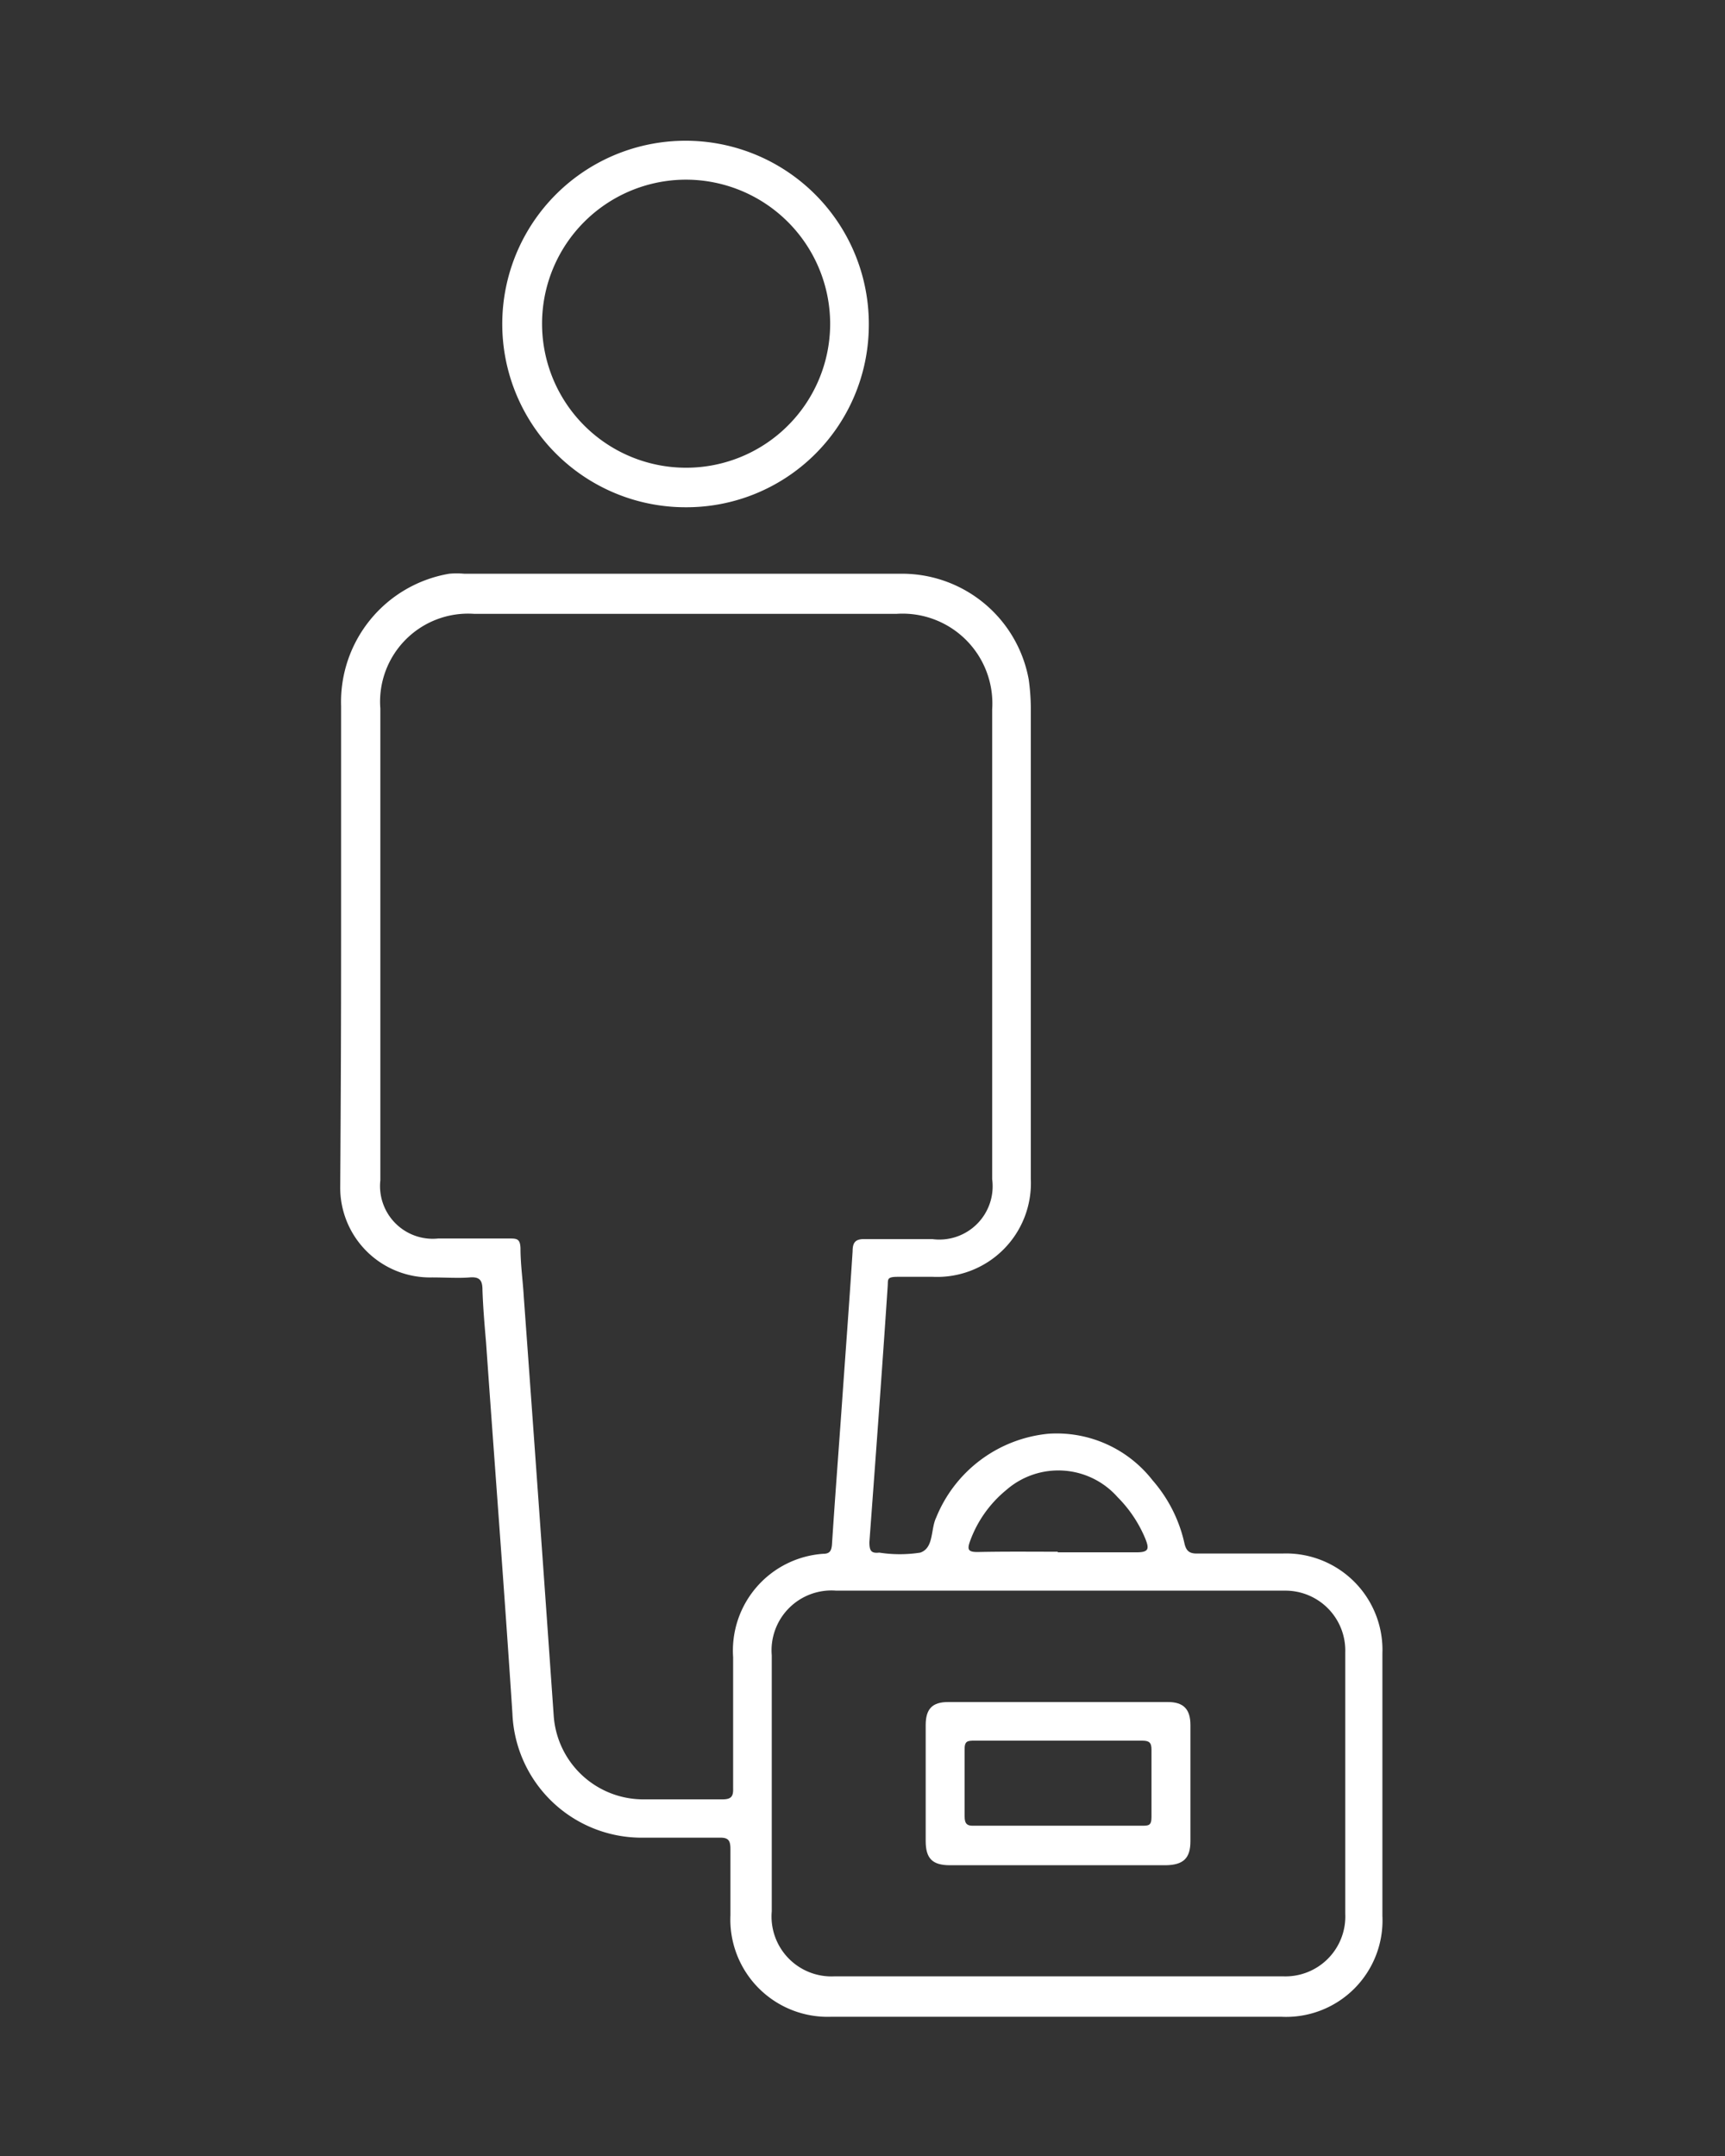 <svg id="Layer_1" data-name="Layer 1" xmlns="http://www.w3.org/2000/svg" viewBox="0 0 57.6 72"><rect x="0" y="0" width="57.6" height="72" fill="#333333" stroke="none"/><defs><style>.cls-1{fill:#fff;}</style></defs><path class="cls-1" d="M11.39,31.42V23.58A4.34,4.34,0,0,1,15,19.16a2.75,2.75,0,0,1,.5,0H30.16a4.3,4.3,0,0,1,4.19,3.53,7.12,7.12,0,0,1,.07.92c0,5.25,0,10.51,0,15.76a3.13,3.13,0,0,1-3.27,3.27c-.39,0-.78,0-1.17,0s-.32.09-.34.33c-.19,2.85-.4,5.69-.61,8.53,0,.29.06.38.33.35h0a4.46,4.46,0,0,0,1.37,0c.46-.16.34-.78.53-1.17a4.51,4.51,0,0,1,3.75-2.8,4.06,4.06,0,0,1,3.48,1.56,4.76,4.76,0,0,1,1.06,2.1c.06.26.17.35.45.34h2.83a3.22,3.22,0,0,1,3.33,3.34v8.76a3.22,3.22,0,0,1-3.39,3.37h-15a3.25,3.25,0,0,1-3.38-3.39c0-.74,0-1.47,0-2.21,0-.29-.07-.39-.37-.38-.86,0-1.72,0-2.58,0a4.32,4.32,0,0,1-4.33-4.15c-.27-4.13-.59-8.26-.88-12.39-.05-.58-.1-1.16-.12-1.75,0-.31-.08-.45-.43-.42s-.83,0-1.25,0a3,3,0,0,1-3.07-3C11.38,36.85,11.39,34.14,11.39,31.42Zm1.31,0v8a1.76,1.76,0,0,0,1.93,1.94H17c.25,0,.37,0,.38.33,0,.54.08,1.08.11,1.62q.51,7,1,14a3,3,0,0,0,3,2.78c.87,0,1.75,0,2.63,0,.29,0,.37-.09.36-.37,0-1.46,0-2.92,0-4.38a3.24,3.24,0,0,1,3-3.45c.21,0,.28-.08.3-.3.1-1.55.22-3.1.33-4.66.12-1.72.25-3.43.36-5.15,0-.33.13-.41.44-.4.74,0,1.48,0,2.22,0a1.78,1.78,0,0,0,2-2c0-5.23,0-10.46,0-15.69a3,3,0,0,0-3.2-3.19H15.84a2.94,2.94,0,0,0-3.14,3.16ZM35.33,66h7.51a2,2,0,0,0,2.08-2.09V55.18a2,2,0,0,0-2-2.06h-15a2,2,0,0,0-2.15,2.16v8.55A2,2,0,0,0,27.87,66Zm0-14.16c.88,0,1.75,0,2.63,0,.41,0,.41-.13.29-.44A4.29,4.29,0,0,0,37.32,50a2.64,2.64,0,0,0-3.72-.24,3.94,3.94,0,0,0-1.21,1.71c-.1.28-.06.36.25.36C33.53,51.81,34.42,51.82,35.31,51.82Z"/><path class="cls-1" d="M22.88,16.94a6.12,6.12,0,1,1,6.13-6A6.09,6.09,0,0,1,22.88,16.94ZM22.89,6a4.81,4.81,0,1,0,4.83,4.78A4.82,4.82,0,0,0,22.89,6Z"/><path class="cls-1" d="M35.3,62.29H31.72c-.59,0-.81-.23-.81-.81V57.61c0-.54.22-.77.75-.77,2.45,0,4.89,0,7.34,0,.52,0,.75.24.75.77v3.88c0,.57-.24.79-.82.8Zm0-1.32h2.83c.22,0,.32,0,.32-.29,0-.75,0-1.5,0-2.25,0-.24-.08-.3-.31-.3H32.55c-.24,0-.35,0-.34.32,0,.73,0,1.47,0,2.21,0,.26.09.32.33.31Z"/></svg>